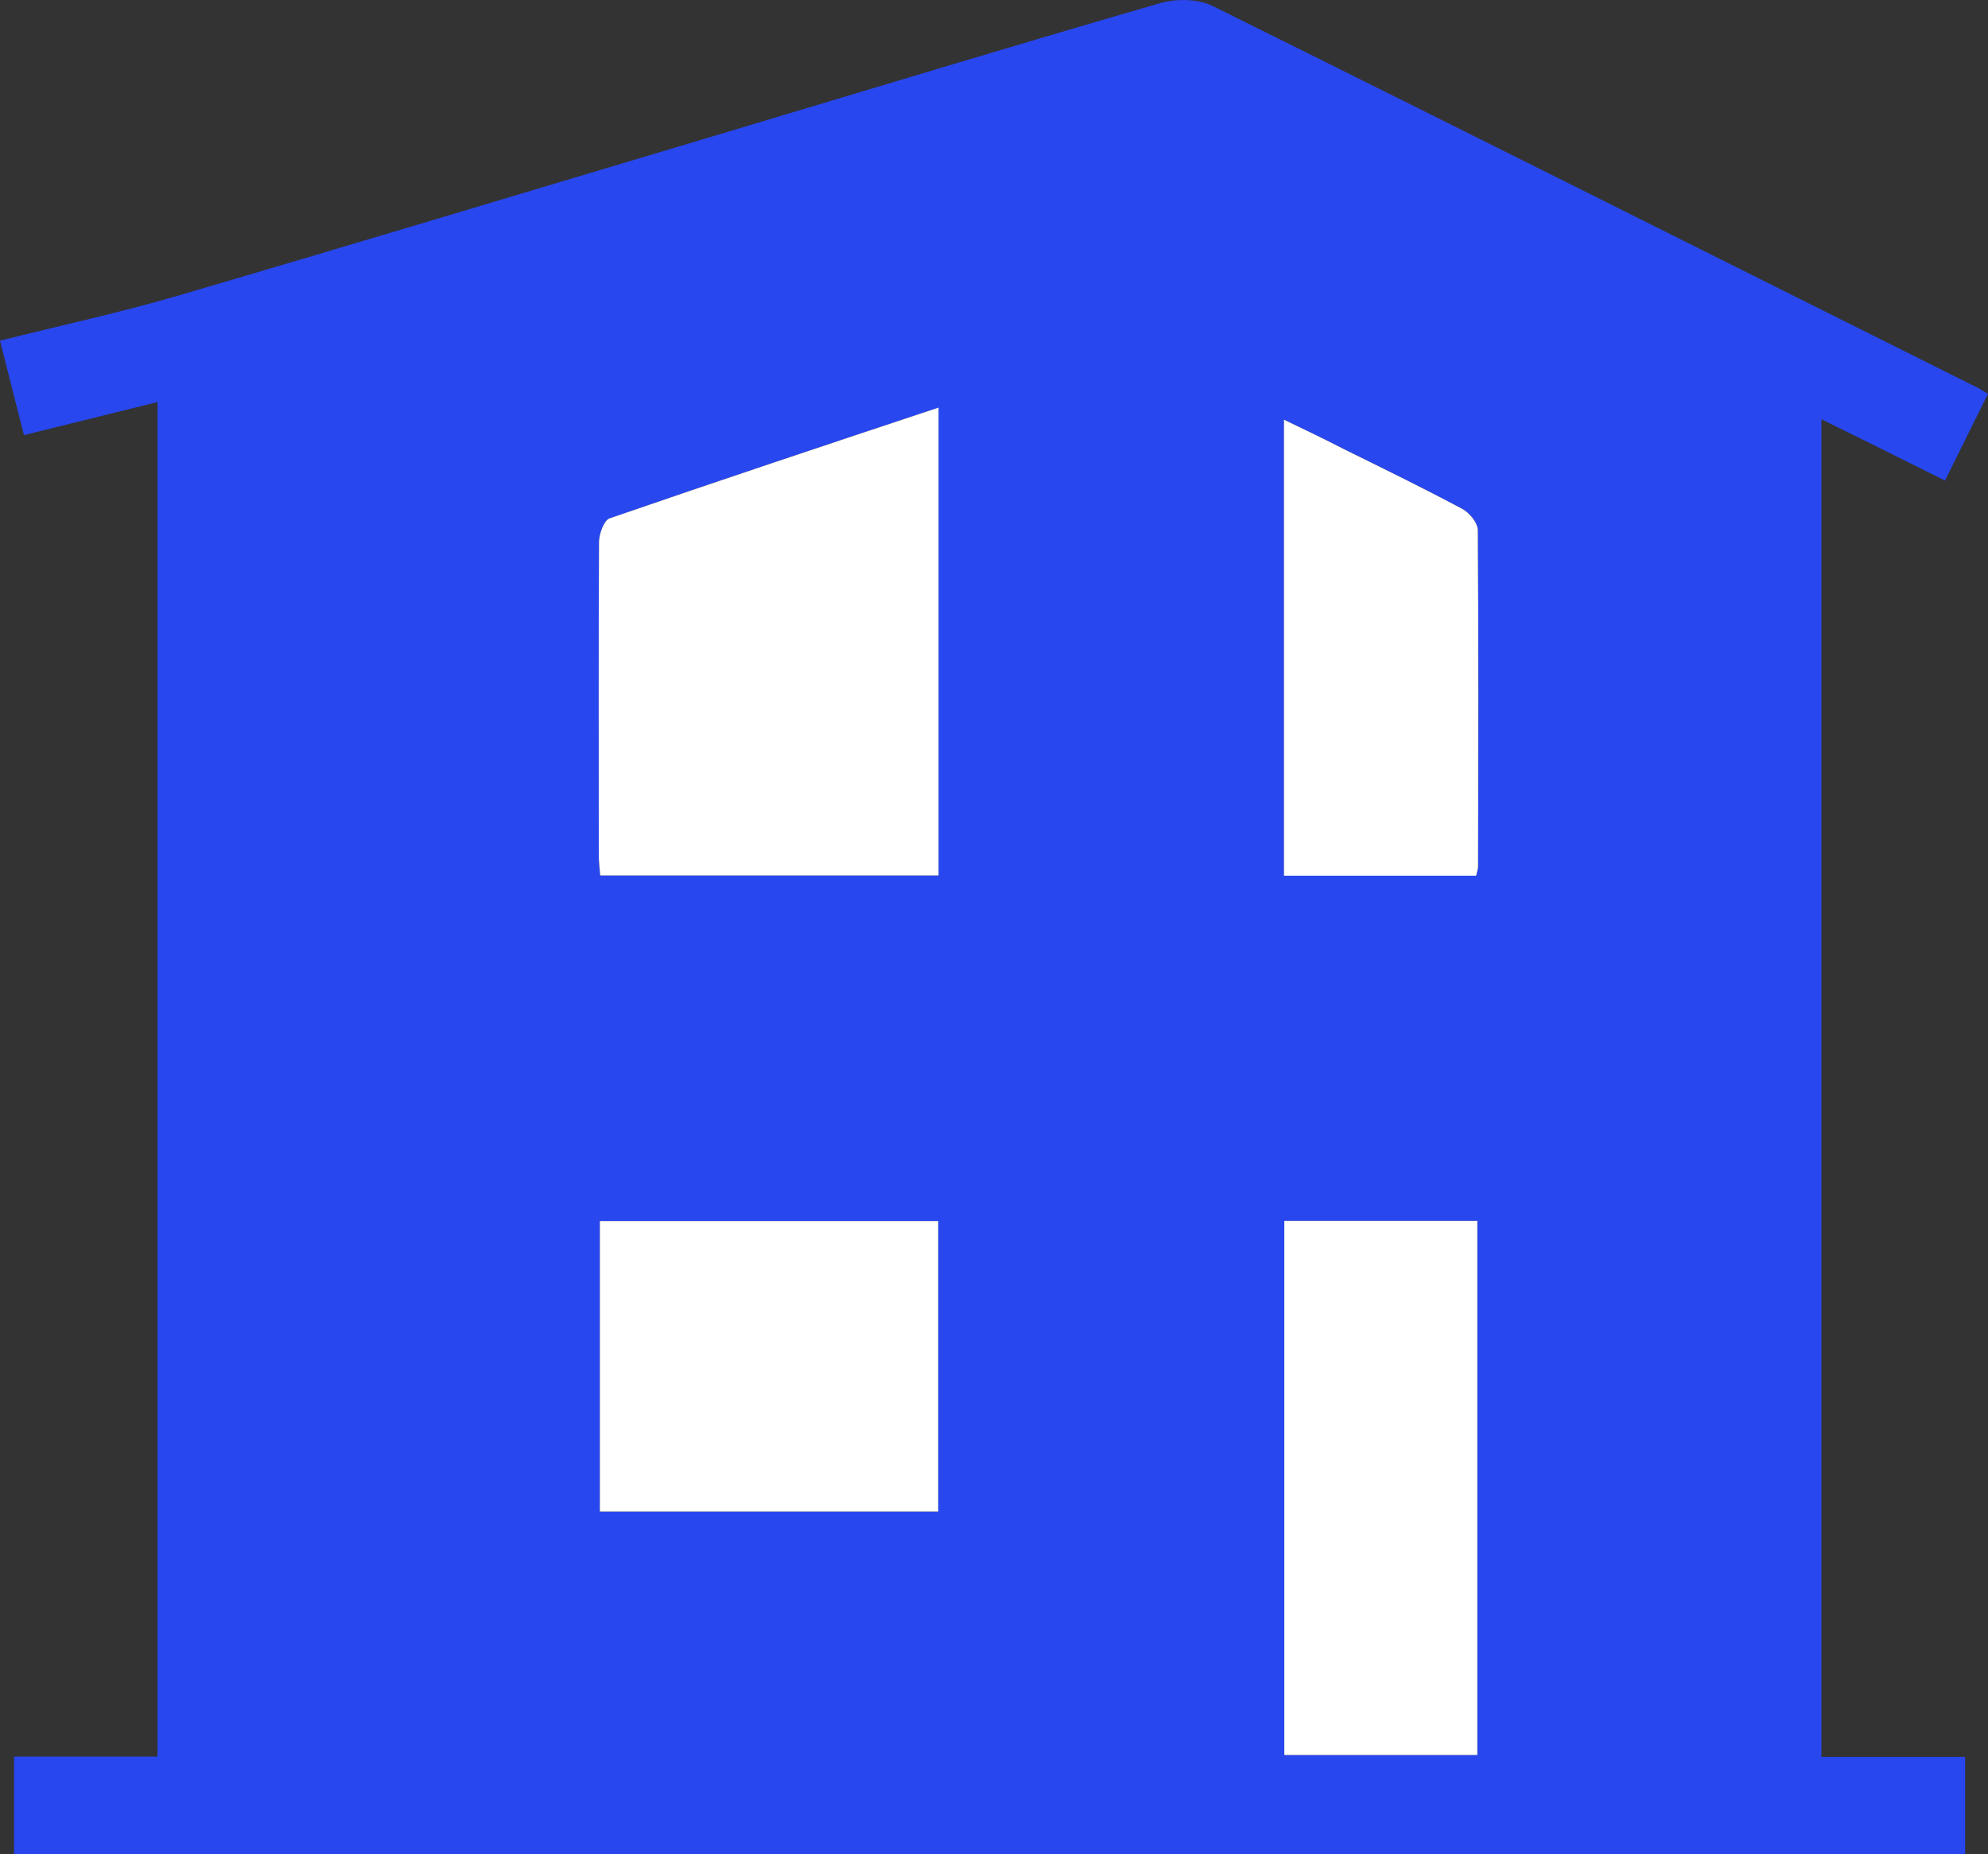<?xml version="1.0" encoding="UTF-8"?><svg id="Layer_1" xmlns="http://www.w3.org/2000/svg" viewBox="0 0 23.878 22.265"><rect x="0" y="0" width="23.878" height="22.265" fill="#333333" stroke="none"/><defs><style>.cls-1{fill:#2847ef;}.cls-2{fill:#fff;}</style></defs><path class="cls-1" d="M21.877,5.034c.509.251.989.489,1.485.737.179-.364.347-.701.516-1.042-.053-.03-.076-.046-.099-.06C20.706,3.136,17.638,1.595,14.563.071c-.175-.086-.436-.089-.628-.033-1.786.516-3.565,1.058-5.344,1.59-2.149.642-4.295,1.29-6.448,1.921-.701.205-1.415.36-2.143.542.099.39.192.761.288,1.134.549-.136,1.068-.265,1.604-.397v16.266H.169v1.171h23.434v-1.167h-1.726V5.034ZM11.269,14.663v3.489h-4.064v-3.489h4.064ZM7.192,10.265c0-1.253-.003-2.51.003-3.763.003-.096.06-.255.129-.278,1.303-.45,2.612-.886,3.948-1.329v5.618h-4.064c-.007-.089-.017-.169-.017-.248ZM17.754,10.407c0,.026-.01.053-.023.109h-2.308v-5.476c.255.122.489.235.721.354.476.235.952.466,1.422.718.086.046.182.165.185.251.01,1.349.007,2.695.003,4.044ZM15.426,21.075v-6.415h2.318v6.415h-2.318Z"/><path class="cls-2" d="M17.565,6.112c-.47-.251-.946-.483-1.422-.718-.231-.119-.466-.232-.721-.354v5.476h2.308c.013-.056.023-.083.023-.109.003-1.349.007-2.695-.003-4.044-.003-.086-.099-.205-.185-.251Z"/><path class="cls-2" d="M17.744,14.66h-2.318v6.415h2.318v-6.415Z"/><path class="cls-2" d="M11.272,4.895c-1.336.443-2.645.88-3.948,1.329-.069.023-.126.182-.129.278-.007,1.253-.003,2.51-.003,3.763,0,.079.01.159.017.248h4.064v-5.618Z"/><path class="cls-2" d="M11.269,18.152v-3.489h-4.064v3.489h4.064Z"/></svg>